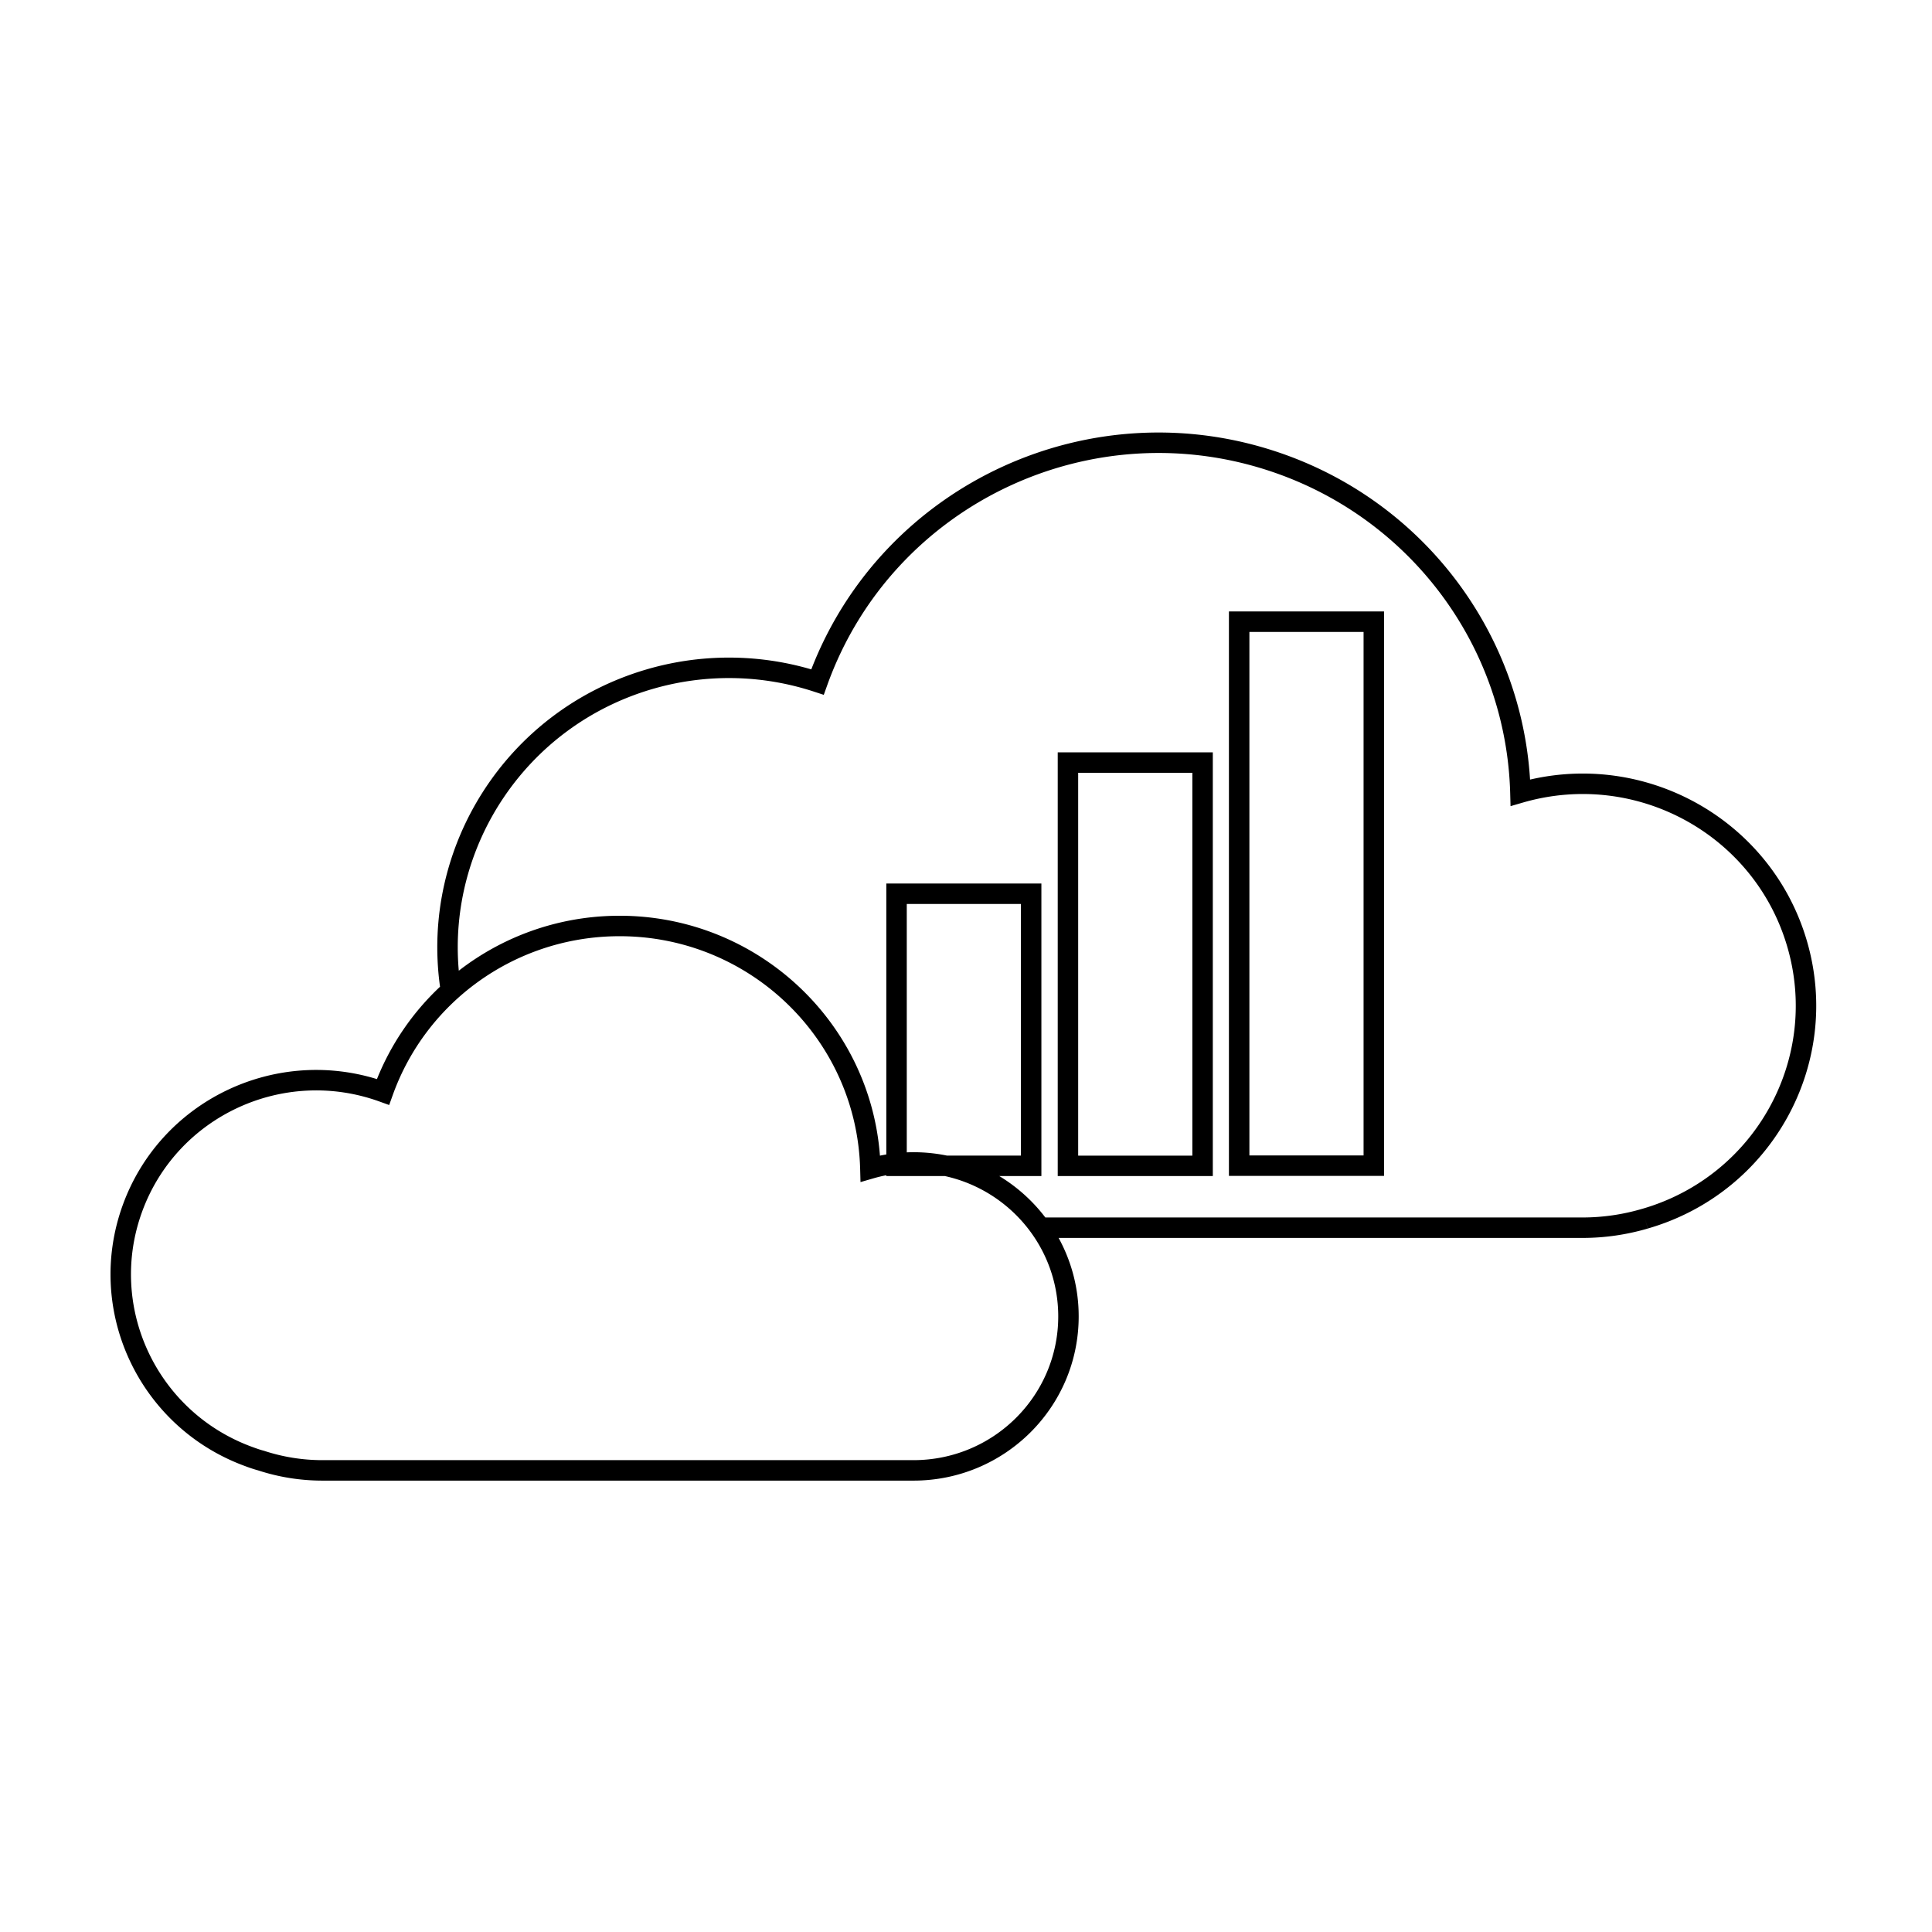 <svg id="icon-products-sd-wan" viewBox="0 0 96 96" xmlns="http://www.w3.org/2000/svg">
  <path fill-rule="evenodd" d="M41.1 34.06c3.232-9.033 13.225-13.757 22.323-10.544C70.23 25.92 74.843 32.232 75.04 39.4l.018.657.63-.183c5.619-1.62 11.492 1.591 13.12 7.166 1.63 5.573-1.596 11.408-7.213 13.028h-.003c-.958.283-1.951.426-2.95.428h-26.7a8.234 8.234 0 0 0-2.288-2.058h2.092V43.902H44.04v13.463a8.534 8.534 0 0 0-.316.059c-.515-6.822-6.341-12.102-13.291-11.916a13.017 13.017 0 0 0-7.636 2.726c-.549-6.2 3.337-12.138 9.58-13.985a13.561 13.561 0 0 1 8.085.123l.471.154.167-.466ZM21.865 49.03c-.965-6.926 3.275-13.7 10.223-15.756a14.579 14.579 0 0 1 8.225-.013c3.59-9.266 13.982-14.047 23.449-10.703 6.997 2.47 11.81 8.851 12.266 16.179 5.957-1.375 12.029 2.106 13.756 8.018 1.788 6.118-1.754 12.514-7.906 14.29l.001-.001-.143-.488.14.489h.002c-1.05.308-2.14.466-3.236.467h-26.04a8.082 8.082 0 0 1 .997 3.9c0 4.51-3.678 8.159-8.21 8.159H15.997a10.296 10.296 0 0 1-3.177-.51 6.883 6.883 0 0 1-.592-.193l-.007-.003C6.918 70.95 4.18 65.123 6.11 59.85c1.873-5.115 7.448-7.823 12.62-6.23a12.868 12.868 0 0 1 3.135-4.59Zm25.194 8.392a8.295 8.295 0 0 0-2.002-.162V44.919h5.673v12.503h-3.671Zm-3.019.975a7.223 7.223 0 0 0-.65.157l-.632.183-.018-.658c-.178-6.556-5.673-11.732-12.28-11.555-4.946.133-9.297 3.276-10.95 7.904l-.172.48-.48-.173c-4.778-1.727-10.057.723-11.793 5.464-1.736 4.74.724 9.984 5.5 11.71.191.069.356.128.525.172l.016.004.015.005a9.282 9.282 0 0 0 2.876.464H45.39c3.975 0 7.193-3.2 7.193-7.142 0-3.41-2.408-6.265-5.631-6.974H44.04v-.04Zm24.732-28.014h-7.707V58.43h7.707V30.383Zm-6.69 27.03V31.4h5.673v26.014h-5.673Zm-9.524-20.03h7.706v21.055h-7.706V37.383Zm1.016 1.017v19.022h5.673V38.4h-5.673Z"/>
</svg>
